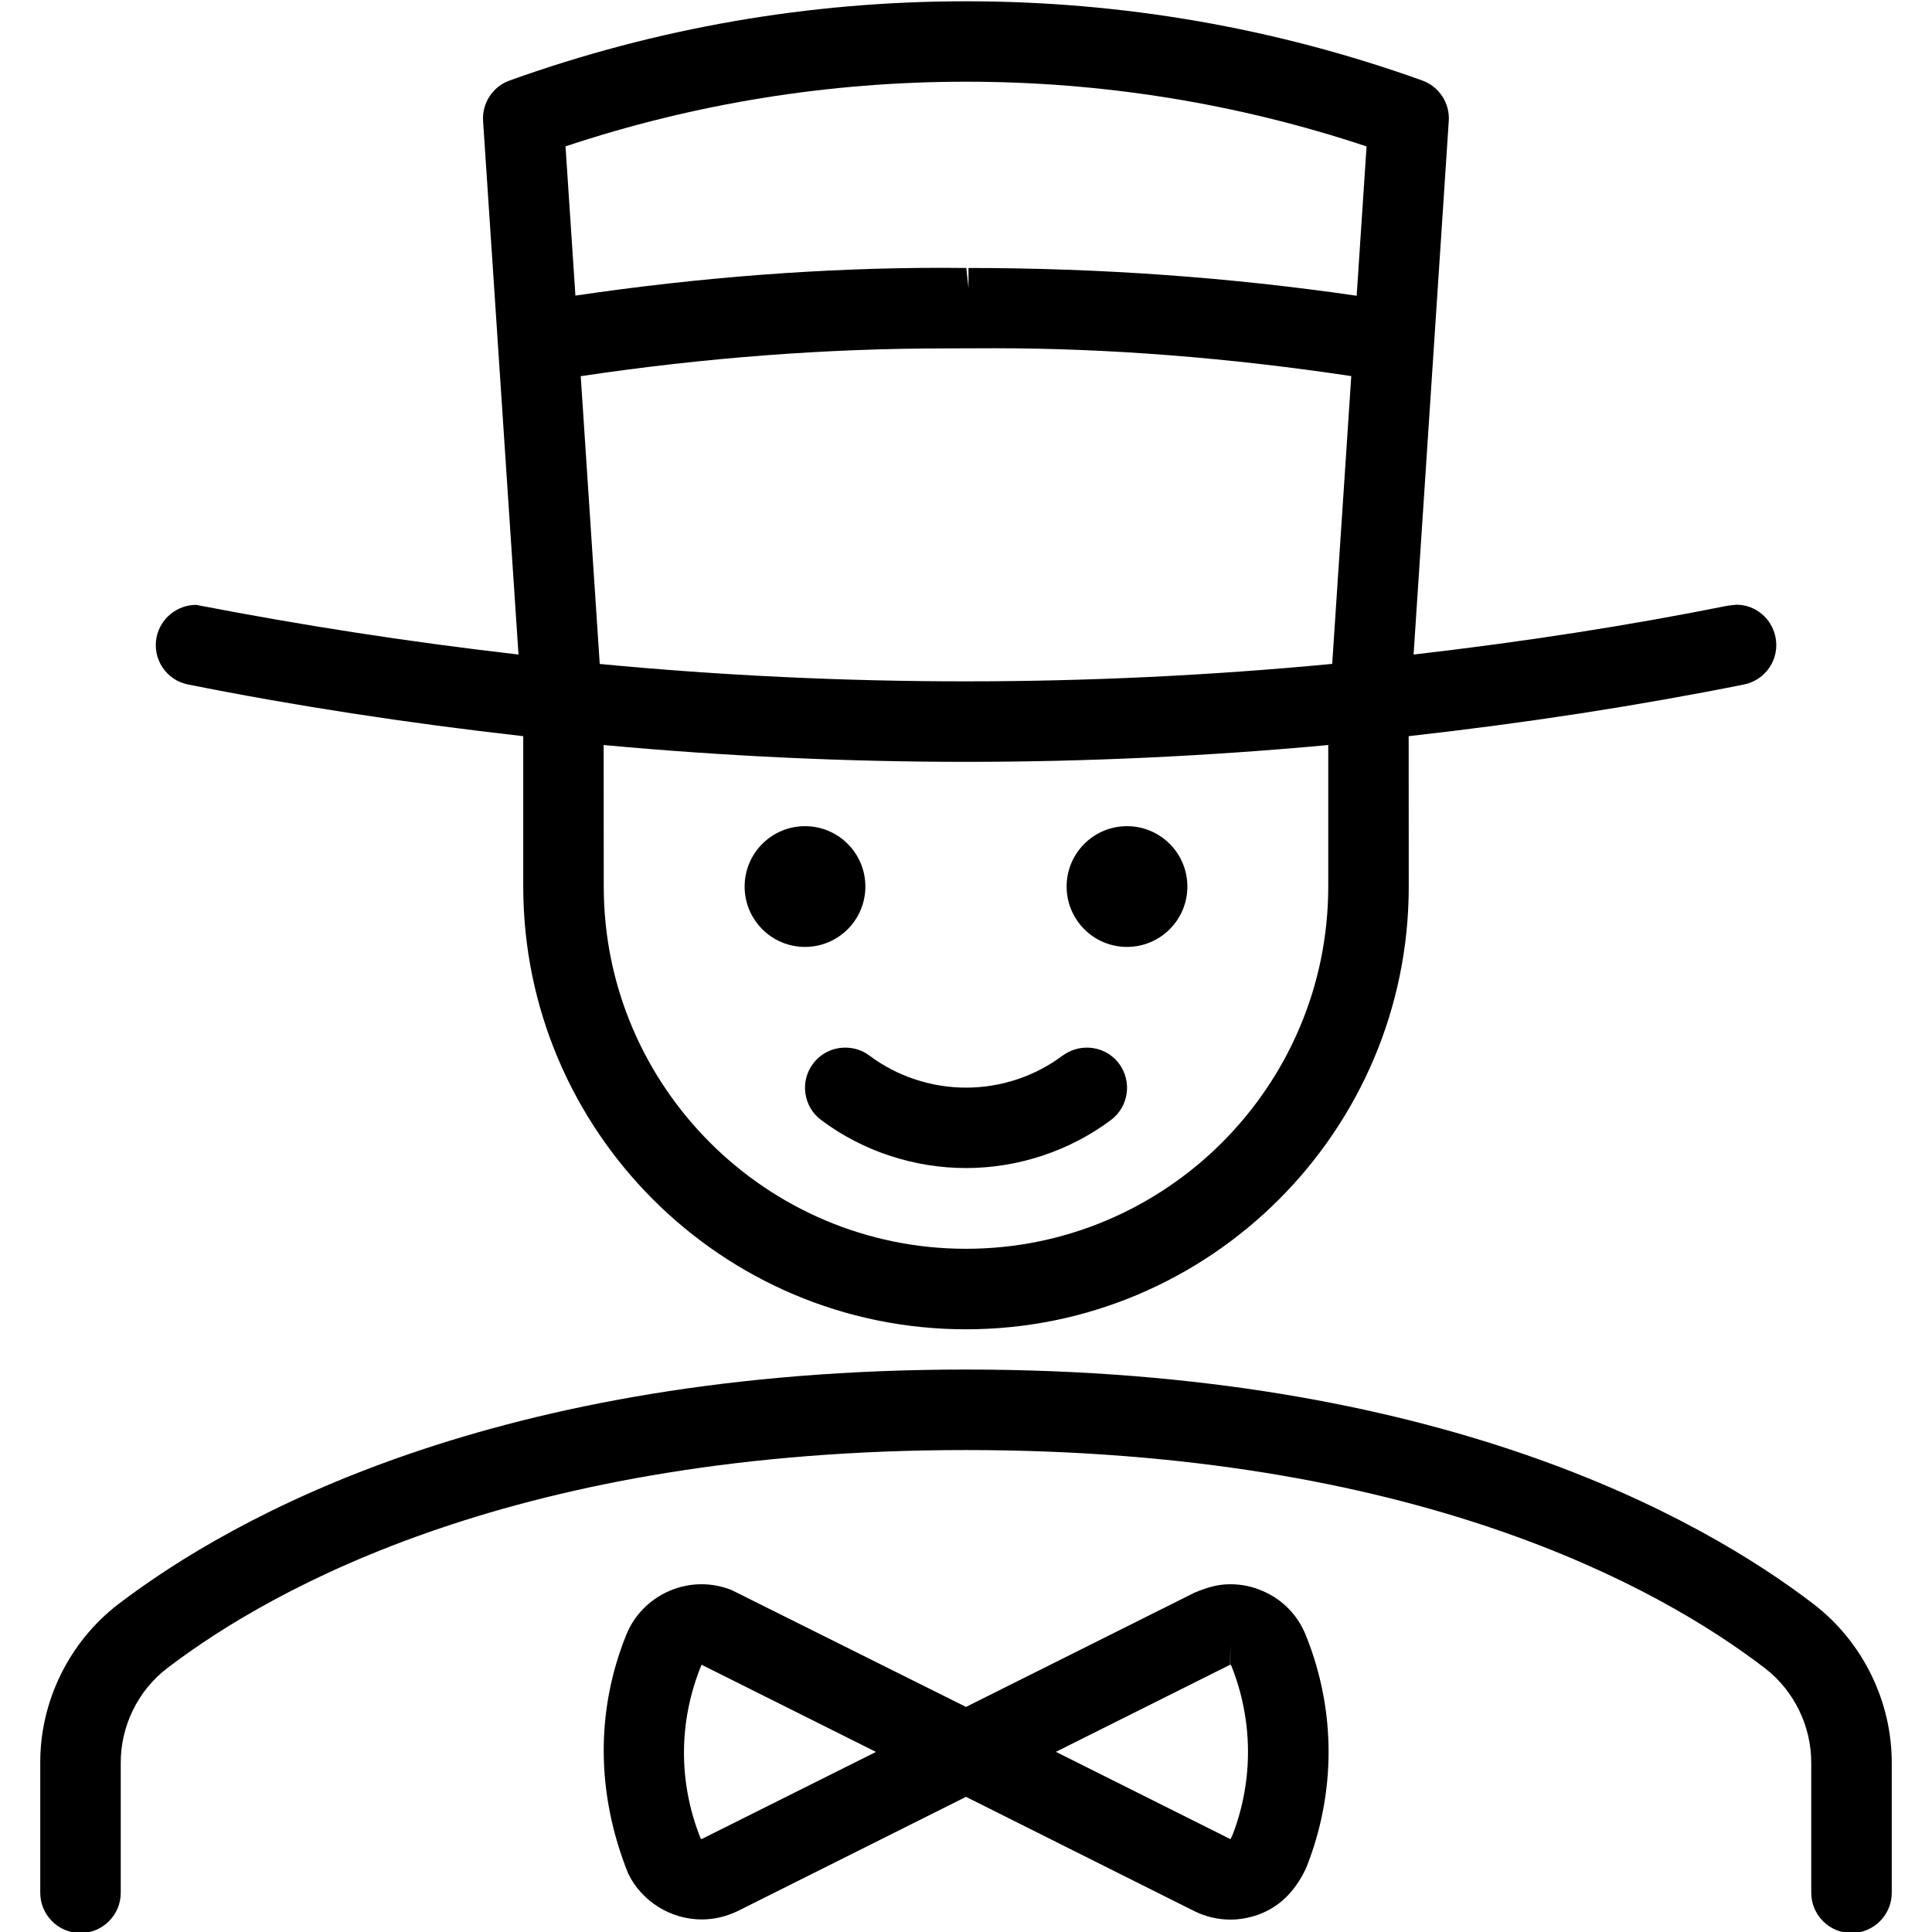 
<svg version="1.1" id="target" xmlns="http://www.w3.org/2000/svg" xmlns:xlink="http://www.w3.org/1999/xlink" x="0px" y="0px"
	 viewBox="0 0 24 24" style="enable-background:new 0 0 24 24;" xml:space="preserve">
<title>professions-man-magician</title>
<g>
	<path d="M15.283,23.846c-0.15,0-0.298-0.034-0.438-0.101L12,22.321l-2.838,1.42c-0.143,0.068-0.291,0.103-0.445,0.103
		c-0.386,0-0.745-0.224-0.913-0.569c-0.401-0.999-0.401-2.024-0.029-2.955c0.097-0.248,0.287-0.446,0.535-0.555
		c0.131-0.057,0.267-0.085,0.405-0.085c0.127,0,0.252,0.024,0.371,0.071L12,21.204l2.838-1.419c0.196-0.082,0.32-0.105,0.446-0.105
		c0.141,0,0.277,0.028,0.406,0.086c0.248,0.107,0.438,0.306,0.536,0.559c0.371,0.926,0.371,1.95-0.001,2.881
		c-0.146,0.311-0.351,0.493-0.606,0.583C15.51,23.826,15.396,23.846,15.283,23.846z M15.286,22.847l0.028-0.06
		c0.258-0.678,0.252-1.421-0.019-2.097l-0.011-0.01v-0.25l-0.003,0.25l-2.164,1.082L15.286,22.847z M8.715,22.846l2.167-1.083
		L8.715,20.68c-0.289,0.701-0.289,1.463-0.013,2.154l0.002,0.005C8.705,22.839,8.712,22.846,8.715,22.846z"/>
	<path d="M12,16.513c-3.033,0-5.5-2.467-5.5-5.5V9.145C5.055,8.982,3.655,8.767,2.337,8.503C2.207,8.478,2.093,8.402,2.019,8.291
		c-0.074-0.111-0.1-0.244-0.074-0.375c0.047-0.233,0.254-0.402,0.492-0.402c1.332,0.257,2.619,0.457,4.004,0.617l-0.44-6.627
		C5.986,1.281,6.122,1.074,6.331,1C8.15,0.347,10.058,0.016,12,0.016c1.943,0,3.849,0.331,5.668,0.984
		c0.209,0.075,0.345,0.282,0.329,0.505L17.56,8.131c1.384-0.16,2.665-0.359,3.908-0.608l0.104-0.011c0.235,0,0.438,0.17,0.484,0.404
		c0.026,0.129,0,0.263-0.074,0.374s-0.188,0.187-0.318,0.213C20.33,8.77,18.966,8.98,17.499,9.145l0.001,1.868
		C17.5,14.046,15.032,16.513,12,16.513z M7.5,11.013c0,2.481,2.019,4.5,4.5,4.5s4.5-2.019,4.5-4.5V9.255
		c-1.502,0.139-3.015,0.209-4.5,0.209c-1.486,0-2.999-0.07-4.501-0.209L7.5,11.013z M7.45,8.248C8.96,8.392,10.489,8.464,12,8.464
		s3.041-0.073,4.549-0.217l0.237-3.575c-1.533-0.23-3.022-0.346-4.43-0.346L11.74,4.328c-1.471,0-2.993,0.116-4.526,0.345
		L7.45,8.248z M12.031,3.329c1.633,0,3.254,0.116,4.822,0.345l0.123-1.855C15.372,1.285,13.698,1.015,12,1.015
		c-1.699,0-3.372,0.27-4.975,0.803l0.123,1.854c1.554-0.229,3.082-0.345,4.544-0.345l0.312,0.002l0.027,0.25V3.329z"/>
	<path d="M12,14.51c-0.647,0-1.287-0.212-1.8-0.597c-0.107-0.08-0.176-0.197-0.195-0.33c-0.019-0.132,0.015-0.264,0.096-0.371
		c0.097-0.127,0.242-0.198,0.4-0.198c0.108,0,0.211,0.033,0.298,0.098c0.343,0.258,0.77,0.399,1.202,0.399
		c0.433,0,0.858-0.142,1.199-0.398c0.091-0.065,0.193-0.099,0.301-0.099c0.158,0,0.304,0.072,0.399,0.197
		c0.166,0.222,0.122,0.536-0.099,0.702C13.286,14.298,12.647,14.51,12,14.51z"/>
	<path d="M23,24.013c-0.275,0-0.5-0.225-0.5-0.5v-1.606c0.003-0.462-0.212-0.903-0.574-1.183c-1.321-1.013-4.367-2.711-9.926-2.711
		c-5.546,0-8.6,1.699-9.926,2.712c-0.362,0.278-0.577,0.72-0.574,1.178v1.61c0,0.275-0.224,0.5-0.5,0.5s-0.5-0.225-0.5-0.5v-1.606
		c-0.005-0.768,0.356-1.506,0.965-1.976c1.428-1.09,4.694-2.918,10.535-2.918c5.854,0,9.113,1.828,10.535,2.918
		c0.608,0.47,0.969,1.209,0.965,1.979v1.604C23.5,23.788,23.275,24.013,23,24.013z"/>
	<circle cx="14" cy="11.013" r="0.75"/>
	<circle cx="10" cy="11.013" r="0.75"/>
</g>
</svg>
